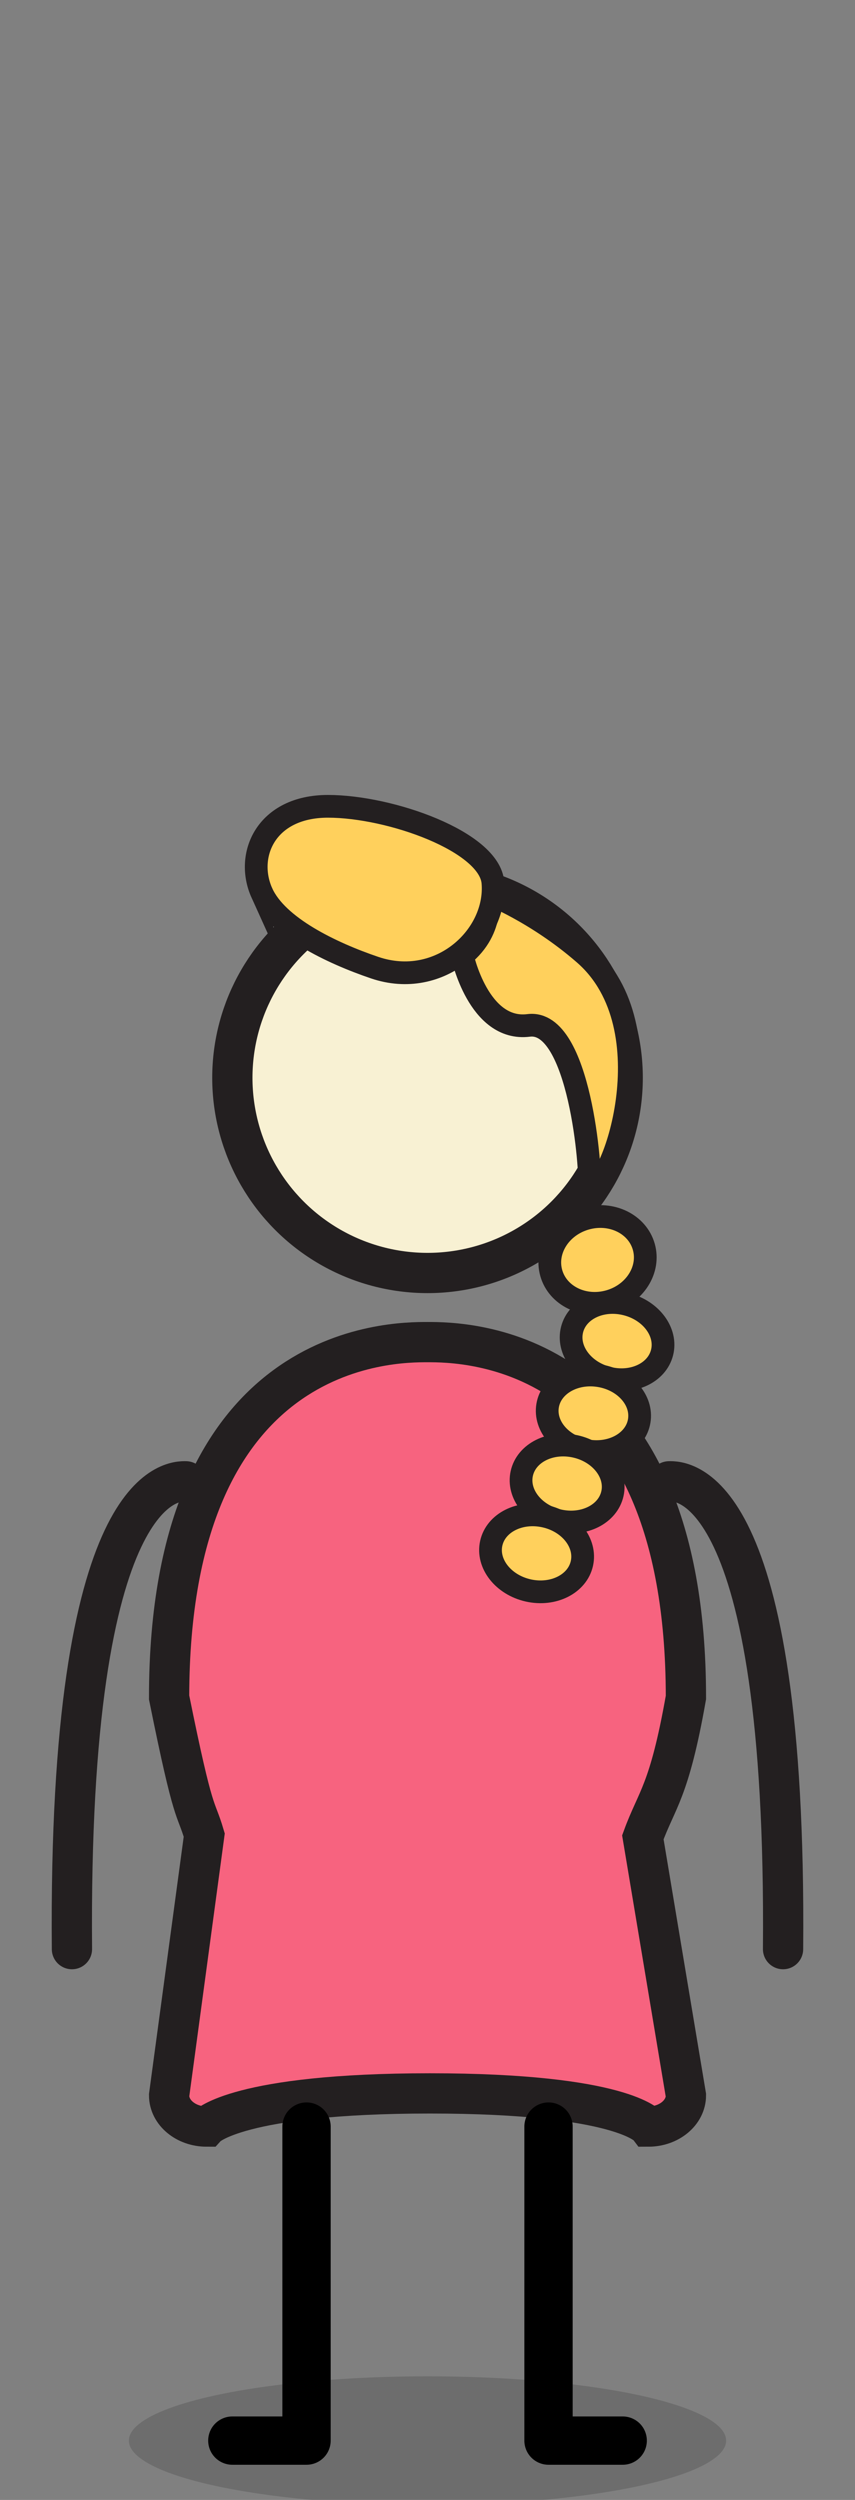 <?xml version="1.0" encoding="UTF-8"?>
<svg id="b" data-name="Characters" xmlns="http://www.w3.org/2000/svg" viewBox="0 0 75.252 220">
  <rect x="0" y="0" width="75.252" height="220" fill="#808080" stroke="none"/>
  <g>
    <ellipse cx="37.626" cy="214.78" rx="26.283" ry="5.658" opacity=".15" stroke-width="0"/>
    <circle cx="37.628" cy="94.849" r="17.178" fill="#f8f1d3" stroke="#231f20" stroke-miterlimit="10" stroke-width="3.543"/>
    <path d="m37.628,118.11c-3.121,0-22.744-.001-22.744,31.272,2.209,10.939,2.288,9.399,3.092,12.109l-3.092,22.906c0,1.518,1.482,2.748,3.31,2.748,0,0,2.685-2.92,19.65-2.92s19.217,2.92,19.217,2.92c1.828,0,3.31-1.23,3.31-2.748l-3.791-22.708c1.228-3.374,2.317-3.951,3.791-12.307,0-31.272-19.623-31.272-22.744-31.272Z" fill="#f7637f" stroke="#231f20" stroke-miterlimit="10" stroke-width="3.543"/>
    <polyline points="26.979 187.145 26.979 214.78 20.449 214.78" fill="none" stroke="#000" stroke-linecap="round" stroke-linejoin="round" stroke-width="4.252"/>
    <polyline points="48.277 187.145 48.277 214.78 54.806 214.78" fill="none" stroke="#000" stroke-linecap="round" stroke-linejoin="round" stroke-width="4.252"/>
    <path d="m6.332,171.529c-.352-41.367,8.961-41.2,10.032-41.169" fill="none" stroke="#231f20" stroke-linecap="round" stroke-linejoin="round" stroke-width="3.543"/>
    <path d="m68.92,171.529c.352-41.367-8.961-41.2-10.032-41.169" fill="none" stroke="#231f20" stroke-linecap="round" stroke-linejoin="round" stroke-width="3.543"/>
  </g>
  <ellipse cx="52.592" cy="110.877" rx="4.233" ry="3.784" transform="translate(-28.366 18.652) rotate(-15.901)" fill="#ffd05c" stroke="#231f20" stroke-miterlimit="10" stroke-width="2"/>
  <ellipse cx="54.31" cy="118.02" rx="3.347" ry="4.087" transform="translate(-73.535 141.126) rotate(-75.534)" fill="#ffd05c" stroke="#231f20" stroke-miterlimit="10" stroke-width="2"/>
  <ellipse cx="52.23" cy="124.374" rx="3.347" ry="4.087" transform="translate(-79.096 155.204) rotate(-80.432)" fill="#ffd05c" stroke="#231f20" stroke-miterlimit="10" stroke-width="2"/>
  <ellipse cx="49.914" cy="130.556" rx="3.347" ry="4.087" transform="translate(-88.387 150.782) rotate(-77.398)" fill="#ffd05c" stroke="#231f20" stroke-miterlimit="10" stroke-width="2"/>
  <ellipse cx="47.226" cy="136.699" rx="3.347" ry="4.087" transform="translate(-96.483 152.962) rotate(-77.398)" fill="#ffd05c" stroke="#231f20" stroke-miterlimit="10" stroke-width="2"/>
  <path d="m40.687,84.099s1.423,6.695,5.844,6.139c4.509-.567,5.547,12.989,5.332,14.291,1.97.48,7.059-14.057-.427-20.583-4.243-3.699-8.536-5.357-8.536-5.357,0,0,.748,3.141-2.214,5.51Z" fill="#ffd05c" stroke="#231f20" stroke-linecap="round" stroke-linejoin="round" stroke-width="2"/>
  <path d="m23.052,78.589c-1.496-3.304.332-7.631,5.813-7.631s14.219,3.099,14.519,6.714c.391,4.721-4.67,9.432-10.408,7.484-3.815-1.295-8.574-3.583-9.924-6.568Z" fill="#ffd05c" stroke="#231f20" stroke-miterlimit="10" stroke-width="2"/>
</svg>